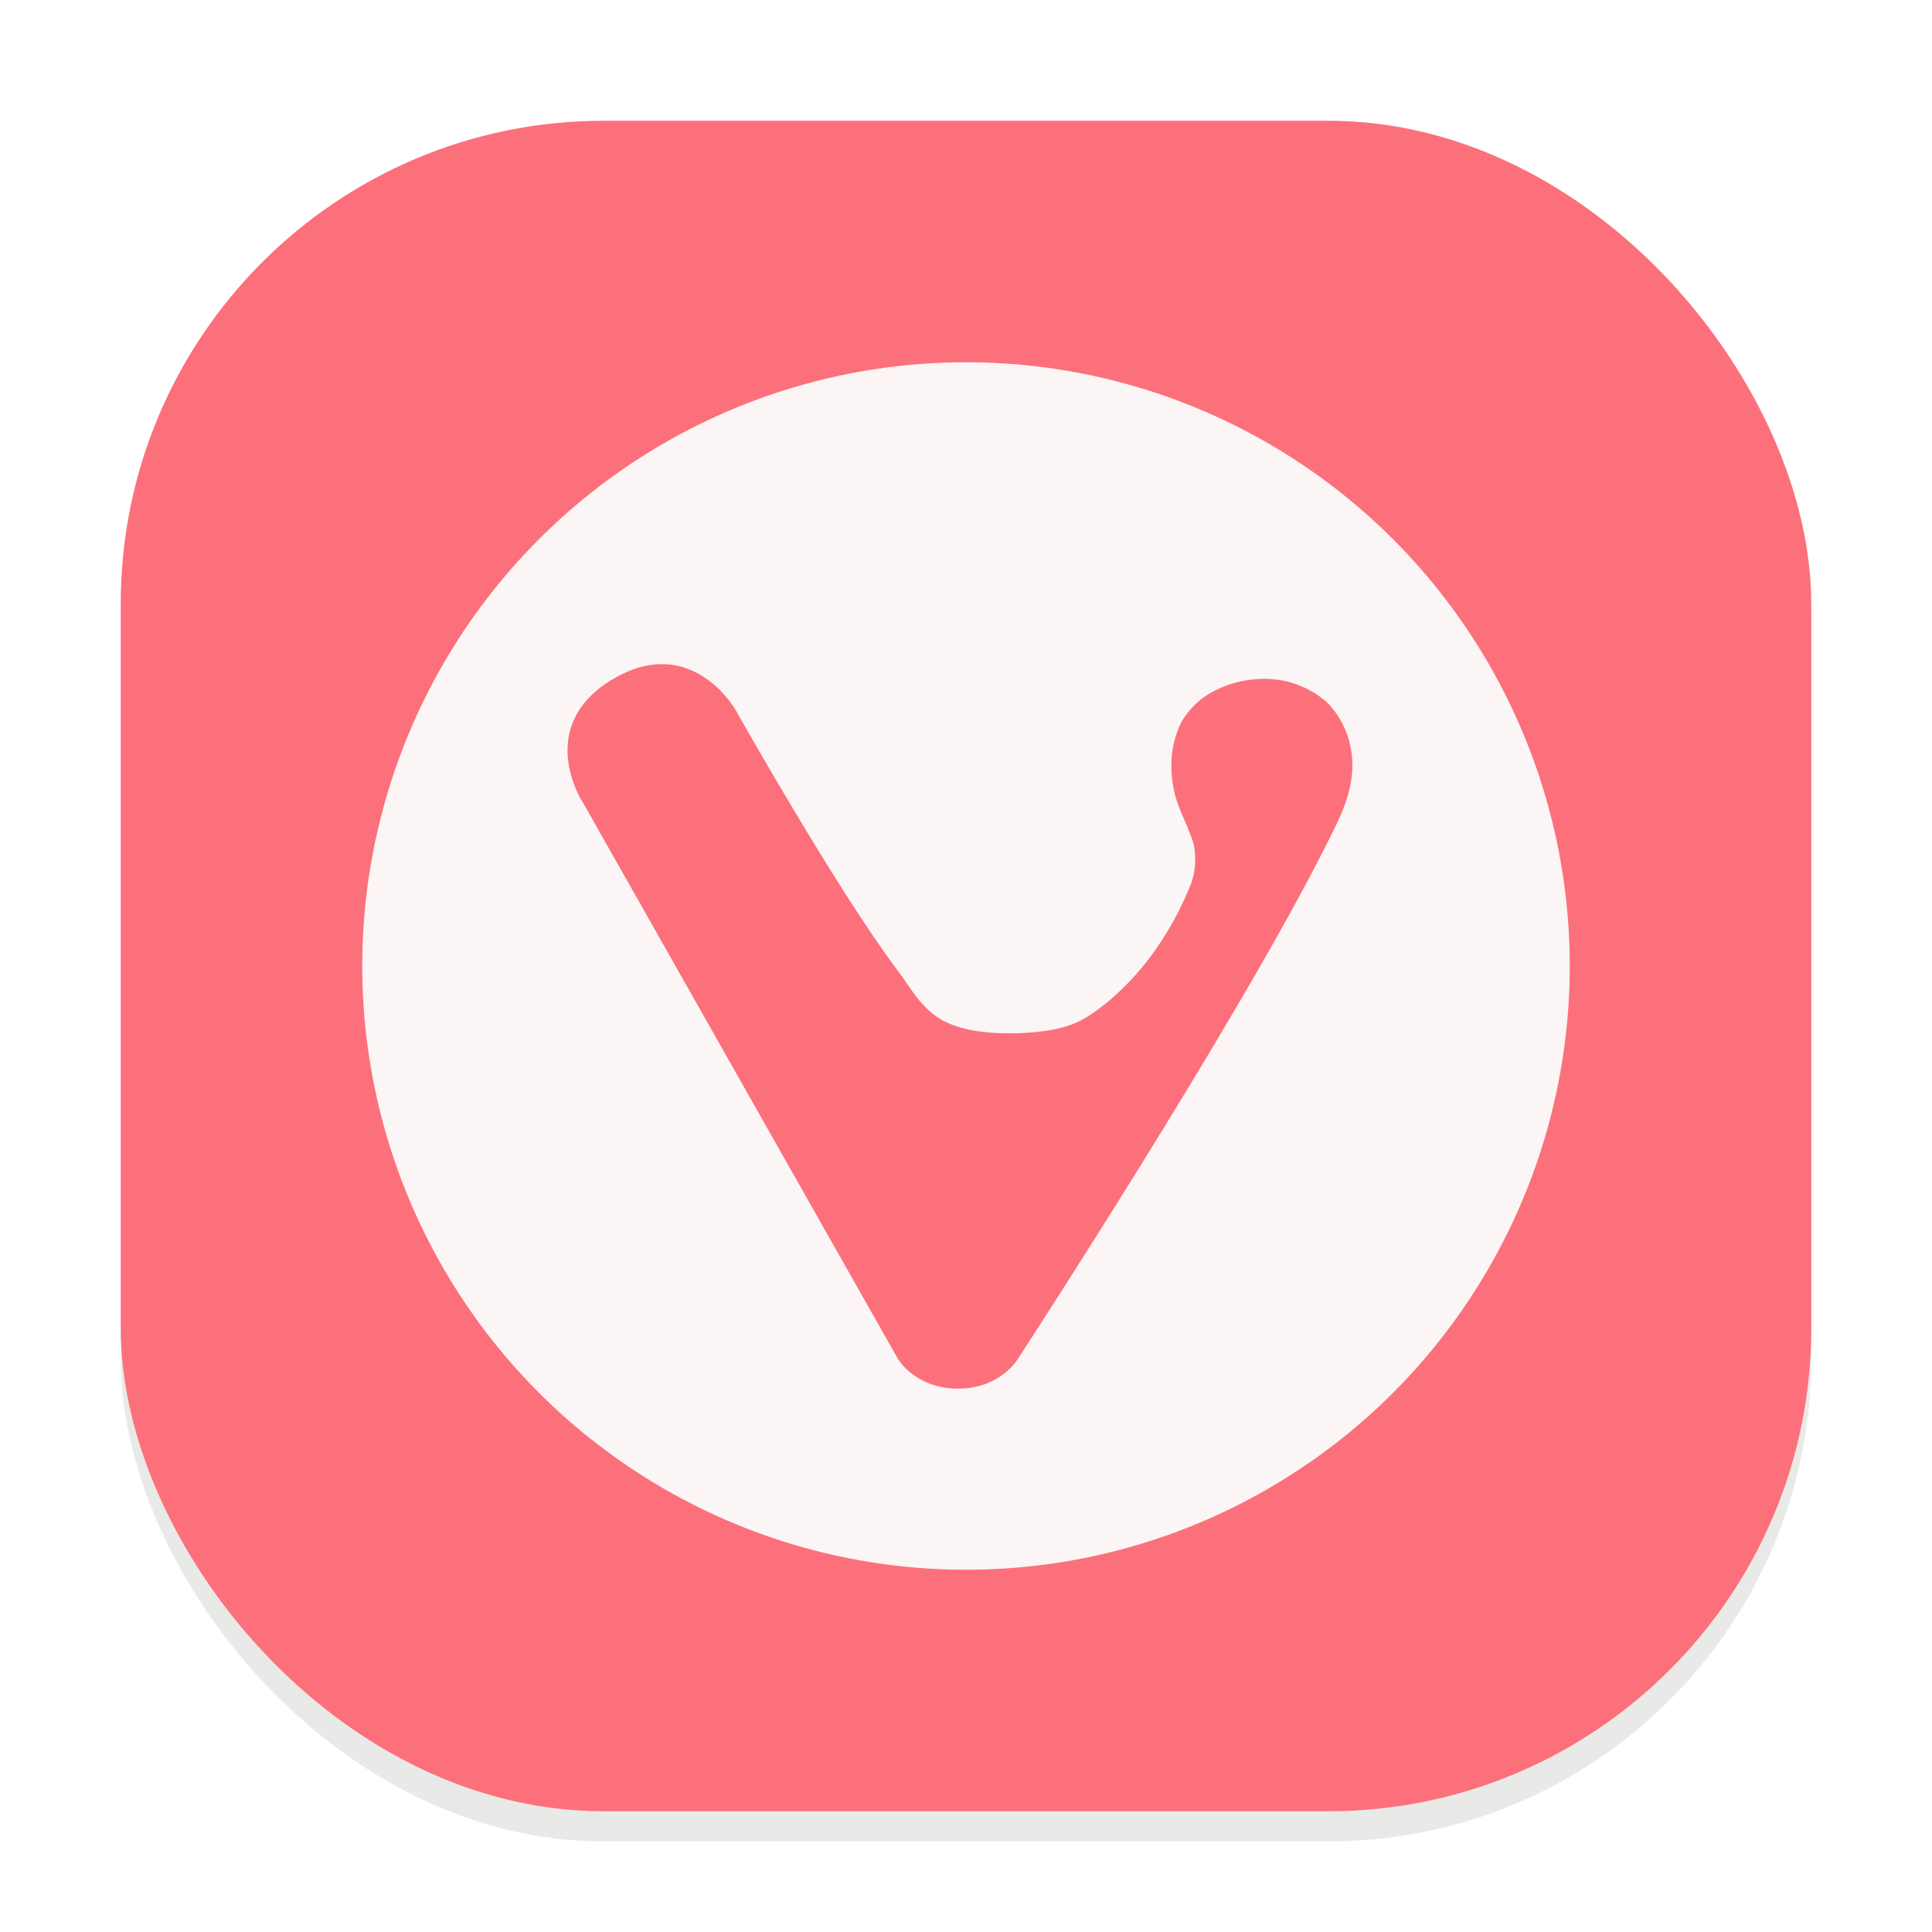 <svg width="64" height="64" viewBox="0 0 64 64" fill="none" xmlns="http://www.w3.org/2000/svg">
<g clip-path="url(#clip0_194_722)">
<g opacity="0.16" filter="url(#filter0_f_194_722)">
<rect x="4" y="5" width="56" height="56" rx="16" fill="#73736E"/>
</g>
<rect x="4" y="4" width="56" height="56" rx="16" fill="#FC707B"/>
<circle cx="32" cy="32" r="20" fill="#FBF5F5"/>
<path fill-rule="evenodd" clip-rule="evenodd" d="M19.283 26.538L29.742 45.01C29.742 45.01 30.31 46 31.735 46C33.156 46 33.721 45.01 33.721 45.01C33.721 45.01 40.986 33.879 43.955 27.945C44.253 27.349 44.576 26.741 44.713 26.092C44.82 25.646 44.828 25.181 44.737 24.731C44.624 24.176 44.353 23.666 43.955 23.264C43.465 22.832 42.851 22.566 42.2 22.502C41.501 22.44 40.799 22.582 40.179 22.909C39.742 23.143 39.38 23.494 39.133 23.924C38.918 24.36 38.805 24.84 38.803 25.327C38.798 25.775 38.872 26.221 39.021 26.643C39.119 26.913 39.245 27.17 39.35 27.436C39.428 27.664 39.547 27.878 39.568 28.117C39.624 28.499 39.588 28.889 39.463 29.254C38.782 30.984 37.606 32.644 36.052 33.662C35.409 34.083 34.588 34.188 33.823 34.223C32.946 34.258 31.935 34.188 31.226 33.802C30.517 33.416 30.184 32.742 29.738 32.153C27.699 29.444 24.362 23.509 24.362 23.509C24.362 23.509 22.909 20.948 20.298 22.499C17.69 24.053 19.28 26.541 19.28 26.541L19.283 26.538Z" fill="#FC707B"/>
</g>
<defs>
<filter id="filter0_f_194_722" x="0" y="1" width="64" height="64" filterUnits="userSpaceOnUse" color-interpolation-filters="sRGB">
<feFlood flood-opacity="0" result="BackgroundImageFix"/>
<feBlend mode="normal" in="SourceGraphic" in2="BackgroundImageFix" result="shape"/>
<feGaussianBlur stdDeviation="2" result="effect1_foregroundBlur_194_722"/>
</filter>
<clipPath id="clip0_194_722">
<rect width="64" height="64" fill="white"/>
</clipPath>
</defs>
</svg>
